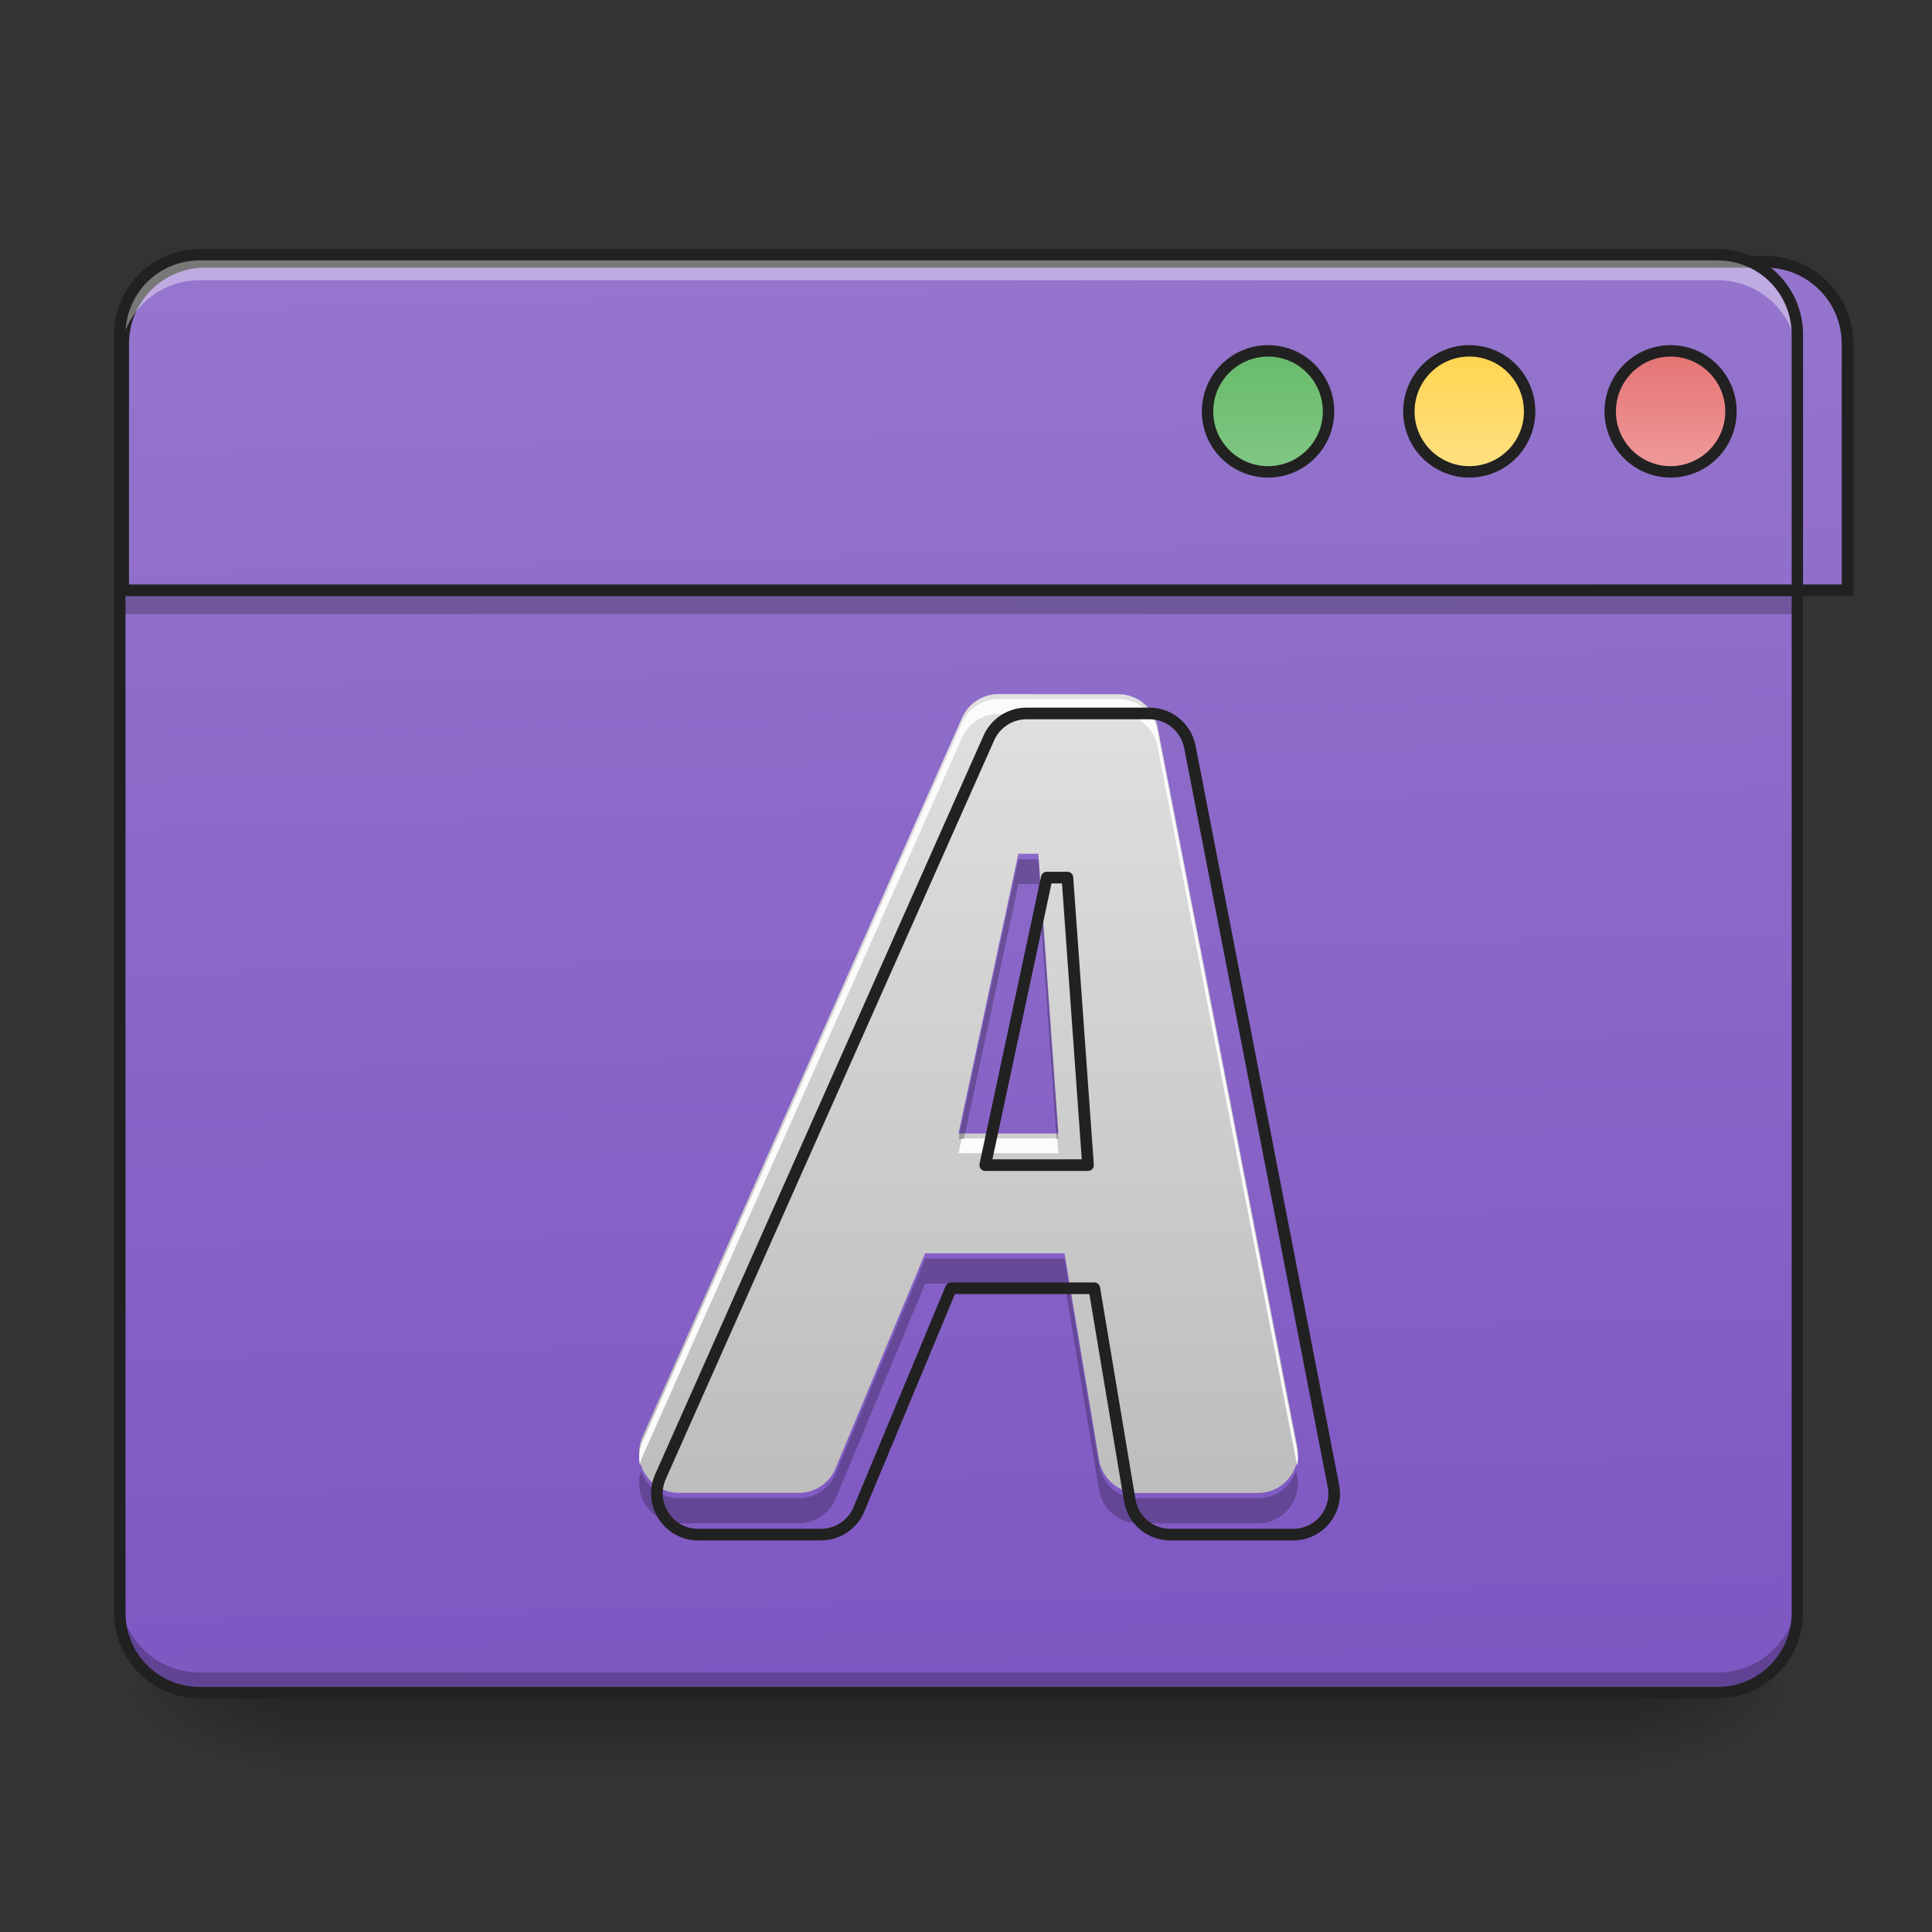 <svg height="32pt" viewBox="0 0 32 32" width="32pt" xmlns="http://www.w3.org/2000/svg" xmlns:xlink="http://www.w3.org/1999/xlink"><rect x="0" y="0" width="32" height="32" fill="#333333" stroke="none"/><linearGradient id="a" gradientUnits="userSpaceOnUse" x1="15.877" x2="15.877" y1="28.034" y2="29.357"><stop offset="0" stop-opacity=".275"/><stop offset="1" stop-opacity="0"/></linearGradient><linearGradient id="b"><stop offset="0" stop-opacity=".314"/><stop offset=".222" stop-opacity=".275"/><stop offset="1" stop-opacity="0"/></linearGradient><radialGradient id="c" cx="450.909" cy="189.579" gradientTransform="matrix(0 -.078 -.141 -0 53.454 63.595)" gradientUnits="userSpaceOnUse" r="21.167" xlink:href="#b"/><radialGradient id="d" cx="450.909" cy="189.579" gradientTransform="matrix(-0 .078 .141 0 -21.701 -7.527)" gradientUnits="userSpaceOnUse" r="21.167" xlink:href="#b"/><radialGradient id="e" cx="450.909" cy="189.579" gradientTransform="matrix(-0 -.078 .141 -0 -21.701 63.595)" gradientUnits="userSpaceOnUse" r="21.167" xlink:href="#b"/><radialGradient id="f" cx="450.909" cy="189.579" gradientTransform="matrix(0 .078 -.141 0 53.454 -7.527)" gradientUnits="userSpaceOnUse" r="21.167" xlink:href="#b"/><linearGradient id="g"><stop offset="0" stop-color="#7e57c2"/><stop offset="1" stop-color="#9575cd"/></linearGradient><linearGradient id="h" gradientTransform="matrix(.075 0 0 .217 -5.854 33.641)" gradientUnits="userSpaceOnUse" x1="306.917" x2="305.955" xlink:href="#g" y1="-25.792" y2="-135.329"/><linearGradient id="i" gradientTransform="matrix(4.556 0 0 13.146 -353.973 2034.18)" gradientUnits="userSpaceOnUse" x1="306.917" x2="305.955" xlink:href="#g" y1="-25.792" y2="-135.329"/><linearGradient id="j" gradientUnits="userSpaceOnUse" x1="333.375" x2="333.375" y1="-121.042" y2="-89.292"><stop offset="0" stop-color="#66bb6a"/><stop offset="1" stop-color="#81c784"/></linearGradient><linearGradient id="k" gradientUnits="userSpaceOnUse" x1="386.292" x2="386.292" y1="-121.042" y2="-89.292"><stop offset="0" stop-color="#ffd54f"/><stop offset="1" stop-color="#ffe082"/></linearGradient><linearGradient id="l" gradientUnits="userSpaceOnUse" x1="439.208" x2="439.208" y1="-121.042" y2="-89.292"><stop offset="0" stop-color="#e57373"/><stop offset="1" stop-color="#ef9a9a"/></linearGradient><linearGradient id="m" gradientUnits="userSpaceOnUse" x1="15.877" x2="15.877" y1="24.726" y2="11.496"><stop offset="0" stop-color="#bdbdbd"/><stop offset="1" stop-color="#e0e0e0"/></linearGradient><path d="m4.629 28.035h22.492v1.32h-22.492zm0 0" fill="url(#a)"/><path d="m27.121 28.035h2.648v-1.324h-2.648zm0 0" fill="url(#c)"/><path d="m4.629 28.035h-2.645v1.32h2.645zm0 0" fill="url(#d)"/><path d="m4.629 28.035h-2.645v-1.324h2.645zm0 0" fill="url(#e)"/><path d="m27.121 28.035h2.648v1.32h-2.648zm0 0" fill="url(#f)"/><path d="m3.309 4.219h25.137c.73 0 1.324.594 1.324 1.324v21.168c0 .73-.594 1.324-1.324 1.324h-25.137c-.73 0-1.324-.594-1.324-1.324v-21.168c0-.73.594-1.324 1.324-1.324zm0 0" fill="url(#h)"/><path d="m1.984 9.512h27.785v.66h-27.785zm0 0" fill="#0a0d0e" fill-opacity=".235"/><path d="m3.309 28.047c-.734 0-1.324-.59-1.324-1.324v-.344c0 .734.59 1.324 1.324 1.324h25.137c.734 0 1.324-.59 1.324-1.324v.344c0 .734-.59 1.324-1.324 1.324zm0 0" fill-opacity=".235"/><path d="m200.06 255.094c-44.405 0-80.071 35.666-80.071 80.071v239.977h1680.076v-239.977c0-44.405-35.666-80.071-80.071-80.071zm0 0" fill="url(#i)" stroke="#212121" stroke-linecap="round" stroke-width="11.339" transform="scale(.017)"/><path d="m3.309 4.297c-.734 0-1.324.59-1.324 1.32v.344c0-.73.59-1.32 1.324-1.32h25.137c.734 0 1.324.59 1.324 1.32v-.344c0-.73-.59-1.32-1.324-1.32zm0 0" fill="#fff" fill-opacity=".392"/><path d="m3.309 4.125c-.785 0-1.418.633-1.418 1.418v21.168c0 .785.633 1.418 1.418 1.418h25.137c.785 0 1.418-.633 1.418-1.418v-21.168c0-.785-.633-1.418-1.418-1.418zm0 .188h25.137c.684 0 1.23.547 1.23 1.23v21.168c0 .684-.547 1.23-1.23 1.23h-25.137c-.684 0-1.23-.547-1.23-1.23v-21.168c0-.684.547-1.23 1.23-1.23zm0 0" fill="#212121"/><g stroke="#212121" stroke-linecap="round"><path d="m333.406-121.071c8.749 0 15.873 7.124 15.873 15.936 0 8.749-7.124 15.873-15.873 15.873-8.812 0-15.936-7.124-15.936-15.873 0-8.812 7.124-15.936 15.936-15.936zm0 0" fill="url(#j)" stroke-width="3" transform="matrix(.063 0 0 .063 0 13.439)"/><path d="m386.276-121.071c8.812 0 15.873 7.124 15.873 15.936 0 8.749-7.062 15.873-15.873 15.873-8.749 0-15.873-7.124-15.873-15.873 0-8.812 7.124-15.936 15.873-15.936zm0 0" fill="url(#k)" stroke-width="3" transform="matrix(.063 0 0 .063 0 13.439)"/><path d="m439.208-121.071c8.749 0 15.873 7.124 15.873 15.936 0 8.749-7.124 15.873-15.873 15.873-8.749 0-15.873-7.124-15.873-15.873 0-8.812 7.124-15.936 15.873-15.936zm0 0" fill="url(#l)" stroke-width="3" transform="matrix(.063 0 0 .063 0 13.439)"/></g><path d="m16.539 11.496c-.262 0-.5.156-.605.395l-5.293 11.906c-.191.438.129.93.605.93h1.984c.266 0 .508-.16.609-.406l1.484-3.562h2.309l.57 3.414c.051.32.328.555.648.555h1.988c.414 0 .727-.379.645-.789l-2.312-11.906c-.062-.309-.332-.535-.648-.535zm.328 2.645h.332l.332 4.633h-1.656zm0 0" fill="url(#m)"/><path d="m16.539 11.578c-.262 0-.5.152-.605.395l-5.293 11.906c-.055.129-.066.266-.043.391.008-.047.023-.098.043-.145l5.293-11.906c.105-.238.344-.395.605-.395h1.984c.316 0 .586.227.648.535l2.312 11.906c.004.004.004.004.004.004.016-.078.016-.164-.004-.25l-2.312-11.906c-.062-.312-.332-.535-.648-.535zm-.609 7.277-.055.246h1.656l-.02-.246zm0 0" fill="#fbfbfb"/><path d="m16.867 14.234-.992 4.633h.09l.902-4.223h.332l.301 4.223h.031l-.332-4.633zm-1.543 6.613-1.484 3.562c-.102.246-.344.406-.609.406h-1.984c-.305 0-.543-.195-.629-.453-.137.418.172.867.629.867h1.984c.266 0 .508-.16.609-.406l1.484-3.562h2.309l.57 3.414c.051.32.328.555.648.555h1.988c.414 0 .727-.379.645-.789l-.016-.09c-.082.266-.328.465-.629.465h-1.988c-.32 0-.598-.23-.648-.551l-.57-3.418zm0 0" fill-opacity=".235"/><path d="m1000.062 695.13c-15.825 0-30.233 9.448-36.611 23.856l-320.048 719.931c-11.574 26.454 7.795 56.215 36.611 56.215h119.989c16.061 0 30.706-9.684 36.847-24.565l89.755-215.413h139.593l34.485 206.437c3.071 19.368 19.841 33.54 39.209 33.54h120.225c25.037 0 43.933-22.911 38.973-47.712l-139.829-719.931c-3.779-18.66-20.077-32.359-39.209-32.359zm19.841 159.906h20.077l20.077 280.131h-100.148zm0 0" fill="none" stroke="#212121" stroke-linecap="round" stroke-linejoin="round" stroke-width="11.339" transform="scale(.017)"/></svg>